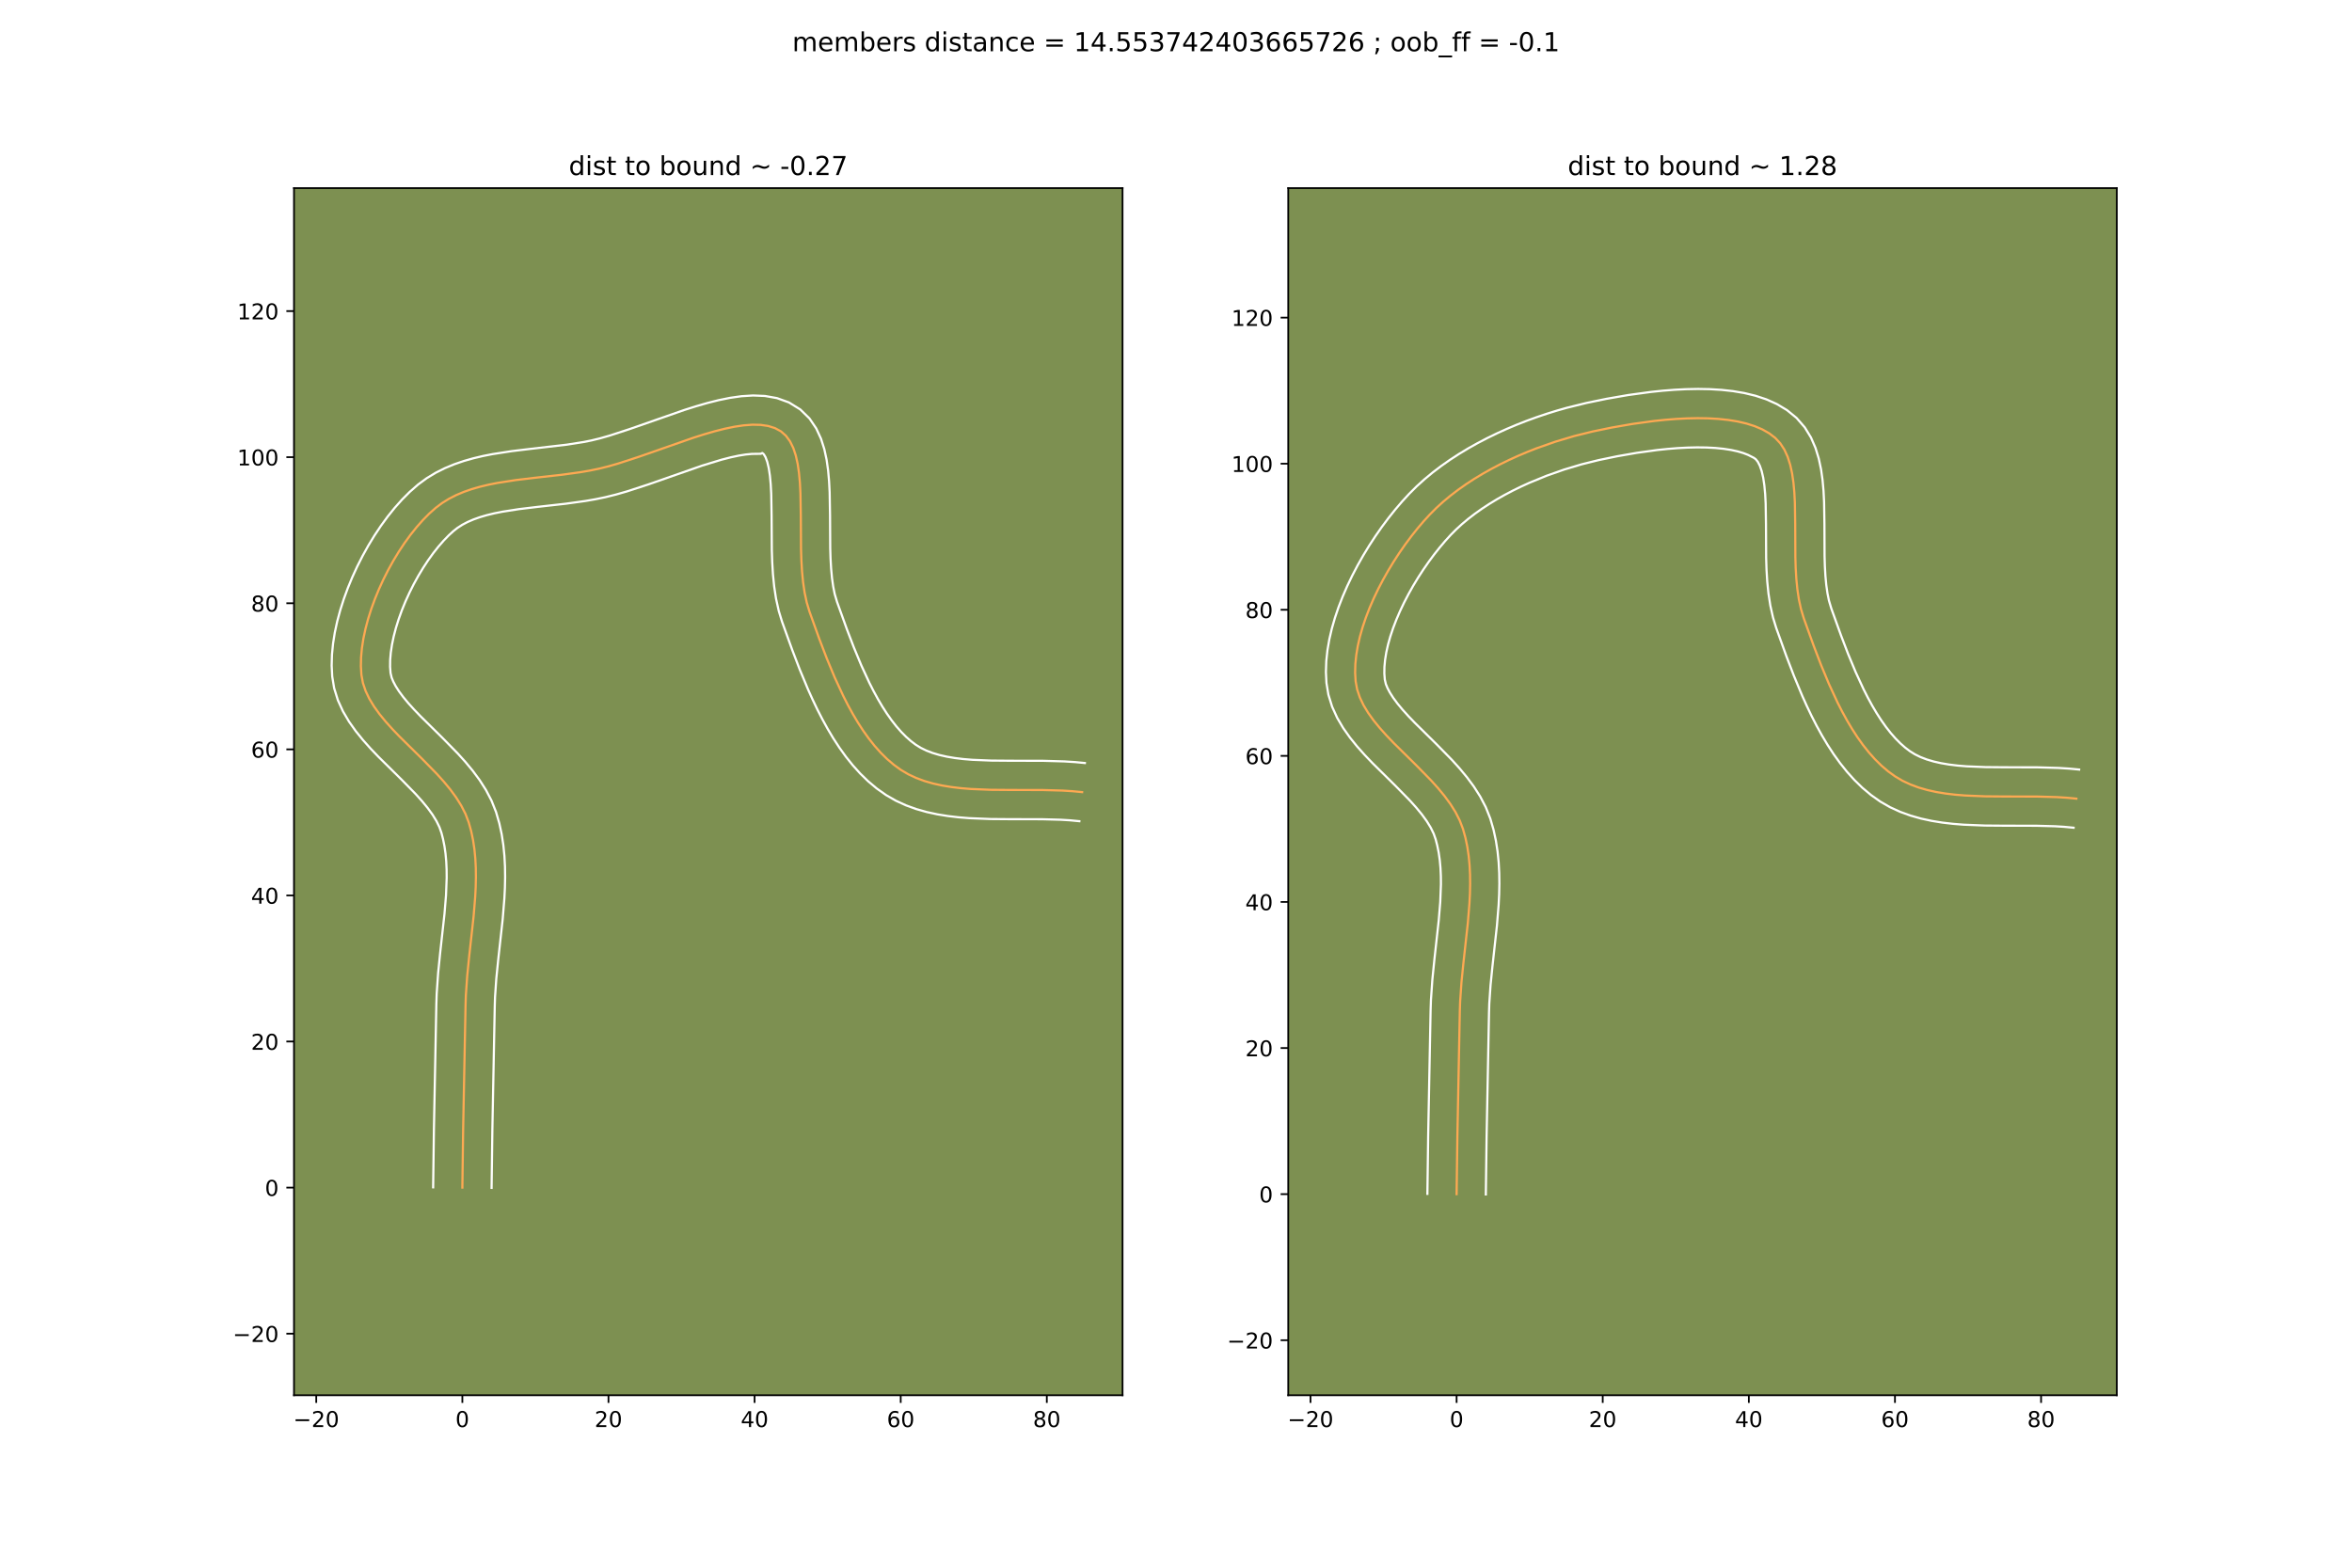 <?xml version="1.0" encoding="utf-8" standalone="no"?>
<!DOCTYPE svg PUBLIC "-//W3C//DTD SVG 1.1//EN"
  "http://www.w3.org/Graphics/SVG/1.1/DTD/svg11.dtd">
<!-- Created with matplotlib (https://matplotlib.org/) -->
<svg height="720pt" version="1.1" viewBox="0 0 1080 720" width="1080pt" xmlns="http://www.w3.org/2000/svg" xmlns:xlink="http://www.w3.org/1999/xlink">
 <defs>
  <style type="text/css">
*{stroke-linecap:butt;stroke-linejoin:round;}
  </style>
 </defs>
 <g id="figure_1">
  <g id="patch_1">
   <path d="M 0 720 
L 1080 720 
L 1080 0 
L 0 0 
z
" style="fill:#ffffff;"/>
  </g>
  <g id="axes_1">
   <g id="patch_2">
    <path d="M 135 640.8 
L 515.455 640.8 
L 515.455 86.4 
L 135 86.4 
z
" style="fill:#7d9051;"/>
   </g>
   <g id="matplotlib.axis_1">
    <g id="xtick_1">
     <g id="line2d_1">
      <defs>
       <path d="M 0 0 
L 0 3.5 
" id="med5d22e22f" style="stroke:#000000;stroke-width:0.8;"/>
      </defs>
      <g>
       <use style="stroke:#000000;stroke-width:0.8;" x="145.217" xlink:href="#med5d22e22f" y="640.8"/>
      </g>
     </g>
     <g id="text_1">
      <!-- −20 -->
      <defs>
       <path d="M 10.594 35.5 
L 73.188 35.5 
L 73.188 27.203 
L 10.594 27.203 
z
" id="DejaVuSans-8722"/>
       <path d="M 19.188 8.297 
L 53.609 8.297 
L 53.609 0 
L 7.328 0 
L 7.328 8.297 
Q 12.938 14.109 22.625 23.891 
Q 32.328 33.688 34.812 36.531 
Q 39.547 41.844 41.422 45.531 
Q 43.312 49.219 43.312 52.781 
Q 43.312 58.594 39.234 62.25 
Q 35.156 65.922 28.609 65.922 
Q 23.969 65.922 18.812 64.312 
Q 13.672 62.703 7.812 59.422 
L 7.812 69.391 
Q 13.766 71.781 18.938 73 
Q 24.125 74.219 28.422 74.219 
Q 39.75 74.219 46.484 68.547 
Q 53.219 62.891 53.219 53.422 
Q 53.219 48.922 51.531 44.891 
Q 49.859 40.875 45.406 35.406 
Q 44.188 33.984 37.641 27.219 
Q 31.109 20.453 19.188 8.297 
z
" id="DejaVuSans-50"/>
       <path d="M 31.781 66.406 
Q 24.172 66.406 20.328 58.906 
Q 16.5 51.422 16.5 36.375 
Q 16.5 21.391 20.328 13.891 
Q 24.172 6.391 31.781 6.391 
Q 39.453 6.391 43.281 13.891 
Q 47.125 21.391 47.125 36.375 
Q 47.125 51.422 43.281 58.906 
Q 39.453 66.406 31.781 66.406 
z
M 31.781 74.219 
Q 44.047 74.219 50.516 64.516 
Q 56.984 54.828 56.984 36.375 
Q 56.984 17.969 50.516 8.266 
Q 44.047 -1.422 31.781 -1.422 
Q 19.531 -1.422 13.062 8.266 
Q 6.594 17.969 6.594 36.375 
Q 6.594 54.828 13.062 64.516 
Q 19.531 74.219 31.781 74.219 
z
" id="DejaVuSans-48"/>
      </defs>
      <g transform="translate(134.665 655.398)scale(0.1 -0.1)">
       <use xlink:href="#DejaVuSans-8722"/>
       <use x="83.789" xlink:href="#DejaVuSans-50"/>
       <use x="147.412" xlink:href="#DejaVuSans-48"/>
      </g>
     </g>
    </g>
    <g id="xtick_2">
     <g id="line2d_2">
      <g>
       <use style="stroke:#000000;stroke-width:0.8;" x="212.311" xlink:href="#med5d22e22f" y="640.8"/>
      </g>
     </g>
     <g id="text_2">
      <!-- 0 -->
      <g transform="translate(209.13 655.398)scale(0.1 -0.1)">
       <use xlink:href="#DejaVuSans-48"/>
      </g>
     </g>
    </g>
    <g id="xtick_3">
     <g id="line2d_3">
      <g>
       <use style="stroke:#000000;stroke-width:0.8;" x="279.405" xlink:href="#med5d22e22f" y="640.8"/>
      </g>
     </g>
     <g id="text_3">
      <!-- 20 -->
      <g transform="translate(273.042 655.398)scale(0.1 -0.1)">
       <use xlink:href="#DejaVuSans-50"/>
       <use x="63.623" xlink:href="#DejaVuSans-48"/>
      </g>
     </g>
    </g>
    <g id="xtick_4">
     <g id="line2d_4">
      <g>
       <use style="stroke:#000000;stroke-width:0.8;" x="346.499" xlink:href="#med5d22e22f" y="640.8"/>
      </g>
     </g>
     <g id="text_4">
      <!-- 40 -->
      <defs>
       <path d="M 37.797 64.312 
L 12.891 25.391 
L 37.797 25.391 
z
M 35.203 72.906 
L 47.609 72.906 
L 47.609 25.391 
L 58.016 25.391 
L 58.016 17.188 
L 47.609 17.188 
L 47.609 0 
L 37.797 0 
L 37.797 17.188 
L 4.891 17.188 
L 4.891 26.703 
z
" id="DejaVuSans-52"/>
      </defs>
      <g transform="translate(340.136 655.398)scale(0.1 -0.1)">
       <use xlink:href="#DejaVuSans-52"/>
       <use x="63.623" xlink:href="#DejaVuSans-48"/>
      </g>
     </g>
    </g>
    <g id="xtick_5">
     <g id="line2d_5">
      <g>
       <use style="stroke:#000000;stroke-width:0.8;" x="413.592" xlink:href="#med5d22e22f" y="640.8"/>
      </g>
     </g>
     <g id="text_5">
      <!-- 60 -->
      <defs>
       <path d="M 33.016 40.375 
Q 26.375 40.375 22.484 35.828 
Q 18.609 31.297 18.609 23.391 
Q 18.609 15.531 22.484 10.953 
Q 26.375 6.391 33.016 6.391 
Q 39.656 6.391 43.531 10.953 
Q 47.406 15.531 47.406 23.391 
Q 47.406 31.297 43.531 35.828 
Q 39.656 40.375 33.016 40.375 
z
M 52.594 71.297 
L 52.594 62.312 
Q 48.875 64.062 45.094 64.984 
Q 41.312 65.922 37.594 65.922 
Q 27.828 65.922 22.672 59.328 
Q 17.531 52.734 16.797 39.406 
Q 19.672 43.656 24.016 45.922 
Q 28.375 48.188 33.594 48.188 
Q 44.578 48.188 50.953 41.516 
Q 57.328 34.859 57.328 23.391 
Q 57.328 12.156 50.688 5.359 
Q 44.047 -1.422 33.016 -1.422 
Q 20.359 -1.422 13.672 8.266 
Q 6.984 17.969 6.984 36.375 
Q 6.984 53.656 15.188 63.938 
Q 23.391 74.219 37.203 74.219 
Q 40.922 74.219 44.703 73.484 
Q 48.484 72.75 52.594 71.297 
z
" id="DejaVuSans-54"/>
      </defs>
      <g transform="translate(407.23 655.398)scale(0.1 -0.1)">
       <use xlink:href="#DejaVuSans-54"/>
       <use x="63.623" xlink:href="#DejaVuSans-48"/>
      </g>
     </g>
    </g>
    <g id="xtick_6">
     <g id="line2d_6">
      <g>
       <use style="stroke:#000000;stroke-width:0.8;" x="480.686" xlink:href="#med5d22e22f" y="640.8"/>
      </g>
     </g>
     <g id="text_6">
      <!-- 80 -->
      <defs>
       <path d="M 31.781 34.625 
Q 24.75 34.625 20.719 30.859 
Q 16.703 27.094 16.703 20.516 
Q 16.703 13.922 20.719 10.156 
Q 24.75 6.391 31.781 6.391 
Q 38.812 6.391 42.859 10.172 
Q 46.922 13.969 46.922 20.516 
Q 46.922 27.094 42.891 30.859 
Q 38.875 34.625 31.781 34.625 
z
M 21.922 38.812 
Q 15.578 40.375 12.031 44.719 
Q 8.5 49.078 8.5 55.328 
Q 8.5 64.062 14.719 69.141 
Q 20.953 74.219 31.781 74.219 
Q 42.672 74.219 48.875 69.141 
Q 55.078 64.062 55.078 55.328 
Q 55.078 49.078 51.531 44.719 
Q 48 40.375 41.703 38.812 
Q 48.828 37.156 52.797 32.312 
Q 56.781 27.484 56.781 20.516 
Q 56.781 9.906 50.312 4.234 
Q 43.844 -1.422 31.781 -1.422 
Q 19.734 -1.422 13.25 4.234 
Q 6.781 9.906 6.781 20.516 
Q 6.781 27.484 10.781 32.312 
Q 14.797 37.156 21.922 38.812 
z
M 18.312 54.391 
Q 18.312 48.734 21.844 45.562 
Q 25.391 42.391 31.781 42.391 
Q 38.141 42.391 41.719 45.562 
Q 45.312 48.734 45.312 54.391 
Q 45.312 60.062 41.719 63.234 
Q 38.141 66.406 31.781 66.406 
Q 25.391 66.406 21.844 63.234 
Q 18.312 60.062 18.312 54.391 
z
" id="DejaVuSans-56"/>
      </defs>
      <g transform="translate(474.324 655.398)scale(0.1 -0.1)">
       <use xlink:href="#DejaVuSans-56"/>
       <use x="63.623" xlink:href="#DejaVuSans-48"/>
      </g>
     </g>
    </g>
   </g>
   <g id="matplotlib.axis_2">
    <g id="ytick_1">
     <g id="line2d_7">
      <defs>
       <path d="M 0 0 
L -3.5 0 
" id="mcf30e9c26d" style="stroke:#000000;stroke-width:0.8;"/>
      </defs>
      <g>
       <use style="stroke:#000000;stroke-width:0.8;" x="135" xlink:href="#mcf30e9c26d" y="612.529"/>
      </g>
     </g>
     <g id="text_7">
      <!-- −20 -->
      <g transform="translate(106.895 616.328)scale(0.1 -0.1)">
       <use xlink:href="#DejaVuSans-8722"/>
       <use x="83.789" xlink:href="#DejaVuSans-50"/>
       <use x="147.412" xlink:href="#DejaVuSans-48"/>
      </g>
     </g>
    </g>
    <g id="ytick_2">
     <g id="line2d_8">
      <g>
       <use style="stroke:#000000;stroke-width:0.8;" x="135" xlink:href="#mcf30e9c26d" y="545.435"/>
      </g>
     </g>
     <g id="text_8">
      <!-- 0 -->
      <g transform="translate(121.638 549.234)scale(0.1 -0.1)">
       <use xlink:href="#DejaVuSans-48"/>
      </g>
     </g>
    </g>
    <g id="ytick_3">
     <g id="line2d_9">
      <g>
       <use style="stroke:#000000;stroke-width:0.8;" x="135" xlink:href="#mcf30e9c26d" y="478.341"/>
      </g>
     </g>
     <g id="text_9">
      <!-- 20 -->
      <g transform="translate(115.275 482.141)scale(0.1 -0.1)">
       <use xlink:href="#DejaVuSans-50"/>
       <use x="63.623" xlink:href="#DejaVuSans-48"/>
      </g>
     </g>
    </g>
    <g id="ytick_4">
     <g id="line2d_10">
      <g>
       <use style="stroke:#000000;stroke-width:0.8;" x="135" xlink:href="#mcf30e9c26d" y="411.248"/>
      </g>
     </g>
     <g id="text_10">
      <!-- 40 -->
      <g transform="translate(115.275 415.047)scale(0.1 -0.1)">
       <use xlink:href="#DejaVuSans-52"/>
       <use x="63.623" xlink:href="#DejaVuSans-48"/>
      </g>
     </g>
    </g>
    <g id="ytick_5">
     <g id="line2d_11">
      <g>
       <use style="stroke:#000000;stroke-width:0.8;" x="135" xlink:href="#mcf30e9c26d" y="344.154"/>
      </g>
     </g>
     <g id="text_11">
      <!-- 60 -->
      <g transform="translate(115.275 347.953)scale(0.1 -0.1)">
       <use xlink:href="#DejaVuSans-54"/>
       <use x="63.623" xlink:href="#DejaVuSans-48"/>
      </g>
     </g>
    </g>
    <g id="ytick_6">
     <g id="line2d_12">
      <g>
       <use style="stroke:#000000;stroke-width:0.8;" x="135" xlink:href="#mcf30e9c26d" y="277.06"/>
      </g>
     </g>
     <g id="text_12">
      <!-- 80 -->
      <g transform="translate(115.275 280.859)scale(0.1 -0.1)">
       <use xlink:href="#DejaVuSans-56"/>
       <use x="63.623" xlink:href="#DejaVuSans-48"/>
      </g>
     </g>
    </g>
    <g id="ytick_7">
     <g id="line2d_13">
      <g>
       <use style="stroke:#000000;stroke-width:0.8;" x="135" xlink:href="#mcf30e9c26d" y="209.966"/>
      </g>
     </g>
     <g id="text_13">
      <!-- 100 -->
      <defs>
       <path d="M 12.406 8.297 
L 28.516 8.297 
L 28.516 63.922 
L 10.984 60.406 
L 10.984 69.391 
L 28.422 72.906 
L 38.281 72.906 
L 38.281 8.297 
L 54.391 8.297 
L 54.391 0 
L 12.406 0 
z
" id="DejaVuSans-49"/>
      </defs>
      <g transform="translate(108.912 213.766)scale(0.1 -0.1)">
       <use xlink:href="#DejaVuSans-49"/>
       <use x="63.623" xlink:href="#DejaVuSans-48"/>
       <use x="127.246" xlink:href="#DejaVuSans-48"/>
      </g>
     </g>
    </g>
    <g id="ytick_8">
     <g id="line2d_14">
      <g>
       <use style="stroke:#000000;stroke-width:0.8;" x="135" xlink:href="#mcf30e9c26d" y="142.873"/>
      </g>
     </g>
     <g id="text_14">
      <!-- 120 -->
      <g transform="translate(108.912 146.672)scale(0.1 -0.1)">
       <use xlink:href="#DejaVuSans-49"/>
       <use x="63.623" xlink:href="#DejaVuSans-50"/>
       <use x="127.246" xlink:href="#DejaVuSans-48"/>
      </g>
     </g>
    </g>
   </g>
   <g id="line2d_15">
    <path clip-path="url(#pd255b5d844)" d="M 212.311 545.435 
L 212.665 518.954 
L 213.775 461.581 
L 213.918 457.146 
L 214.539 448.173 
L 215.455 439.106 
L 217.465 420.915 
L 218.204 411.904 
L 218.429 407.444 
L 218.528 403.024 
L 218.48 398.65 
L 218.261 394.33 
L 217.849 390.071 
L 217.223 385.879 
L 216.36 381.762 
L 215.239 377.726 
L 213.733 373.789 
L 211.775 369.953 
L 209.421 366.209 
L 206.731 362.546 
L 203.764 358.951 
L 200.578 355.416 
L 193.784 348.479 
L 183.418 338.242 
L 180.151 334.832 
L 177.076 331.405 
L 174.252 327.95 
L 171.737 324.456 
L 169.589 320.912 
L 167.869 317.309 
L 166.634 313.634 
L 165.943 309.876 
L 165.709 305.973 
L 165.796 301.888 
L 166.188 297.649 
L 166.866 293.287 
L 167.815 288.832 
L 169.017 284.312 
L 170.456 279.759 
L 172.115 275.201 
L 173.977 270.668 
L 176.025 266.19 
L 178.242 261.797 
L 180.612 257.518 
L 183.117 253.383 
L 185.741 249.421 
L 188.467 245.664 
L 191.279 242.139 
L 194.158 238.877 
L 197.089 235.907 
L 200.054 233.26 
L 203.009 231.033 
L 206.164 229.08 
L 209.501 227.376 
L 213.006 225.899 
L 216.662 224.625 
L 220.454 223.533 
L 224.365 222.598 
L 228.379 221.798 
L 236.653 220.51 
L 245.149 219.485 
L 258.028 218.038 
L 266.518 216.866 
L 270.686 216.149 
L 274.781 215.313 
L 279.165 214.233 
L 283.74 212.925 
L 293.332 209.801 
L 318.336 201.062 
L 323.246 199.504 
L 328.048 198.11 
L 332.71 196.924 
L 337.197 195.99 
L 341.476 195.351 
L 345.515 195.051 
L 349.279 195.134 
L 352.737 195.642 
L 355.854 196.621 
L 358.597 198.112 
L 360.891 200.138 
L 362.764 202.695 
L 364.257 205.735 
L 365.415 209.21 
L 366.28 213.072 
L 366.895 217.274 
L 367.303 221.766 
L 367.547 226.502 
L 367.716 236.511 
L 367.815 252.153 
L 367.979 257.342 
L 368.28 262.439 
L 368.762 267.396 
L 369.466 272.165 
L 370.437 276.697 
L 371.717 280.947 
L 376.291 293.641 
L 379.639 302.381 
L 383.278 311.13 
L 387.25 319.705 
L 389.375 323.871 
L 391.6 327.924 
L 393.93 331.842 
L 396.372 335.603 
L 398.929 339.183 
L 401.608 342.56 
L 404.414 345.711 
L 407.353 348.613 
L 410.43 351.242 
L 413.65 353.578 
L 417.055 355.592 
L 420.671 357.29 
L 424.479 358.701 
L 428.462 359.849 
L 432.601 360.763 
L 436.878 361.468 
L 441.276 361.992 
L 445.776 362.36 
L 455.012 362.738 
L 464.441 362.815 
L 478.634 362.834 
L 487.918 363.093 
L 492.453 363.377 
L 496.892 363.799 
L 496.892 363.799 
" style="fill:none;stroke:#fea952;stroke-linecap:square;"/>
   </g>
   <g id="line2d_16">
    <path clip-path="url(#pd255b5d844)" d="M 198.893 545.306 
L 199.249 518.718 
L 200.363 461.146 
L 200.523 456.361 
L 201.181 446.897 
L 202.121 437.601 
L 204.102 419.702 
L 204.802 411.228 
L 205.11 403.173 
L 205.078 399.329 
L 204.904 395.62 
L 204.578 392.053 
L 204.09 388.631 
L 203.432 385.356 
L 202.704 382.518 
L 201.783 379.892 
L 200.414 377.095 
L 198.605 374.151 
L 196.384 371.089 
L 193.796 367.935 
L 190.896 364.707 
L 184.387 358.058 
L 173.728 347.525 
L 170.163 343.793 
L 166.687 339.897 
L 163.361 335.789 
L 160.26 331.41 
L 157.48 326.694 
L 155.149 321.584 
L 153.436 316.061 
L 152.548 310.678 
L 152.293 305.687 
L 152.434 300.654 
L 152.928 295.587 
L 153.742 290.492 
L 154.847 285.382 
L 156.222 280.269 
L 157.847 275.17 
L 159.703 270.103 
L 161.774 265.087 
L 164.045 260.144 
L 166.503 255.296 
L 169.135 250.564 
L 171.93 245.972 
L 174.879 241.542 
L 177.977 237.297 
L 181.219 233.258 
L 184.608 229.451 
L 188.153 225.897 
L 191.98 222.543 
L 195.944 219.626 
L 200.062 217.128 
L 204.29 215.01 
L 208.593 213.227 
L 212.947 211.731 
L 217.334 210.482 
L 221.742 209.438 
L 226.158 208.564 
L 234.973 207.197 
L 243.684 206.146 
L 260.338 204.213 
L 268.003 203.001 
L 271.57 202.284 
L 275.477 201.331 
L 279.707 200.127 
L 288.908 197.133 
L 314.276 188.273 
L 319.505 186.617 
L 324.74 185.105 
L 329.975 183.787 
L 335.216 182.718 
L 340.483 181.969 
L 345.809 181.636 
L 351.232 181.858 
L 356.755 182.839 
L 362.263 184.831 
L 367.479 188.054 
L 371.718 192.21 
L 374.807 196.778 
L 376.988 201.494 
L 378.51 206.278 
L 379.557 211.129 
L 380.259 216.06 
L 380.704 221.075 
L 380.962 226.166 
L 381.135 236.484 
L 381.227 251.729 
L 381.374 256.55 
L 381.636 261.142 
L 382.036 265.435 
L 382.587 269.355 
L 383.285 272.827 
L 384.362 276.456 
L 388.849 288.913 
L 392.072 297.333 
L 395.517 305.63 
L 399.203 313.607 
L 401.138 317.413 
L 403.134 321.065 
L 405.186 324.536 
L 407.291 327.803 
L 409.441 330.843 
L 411.628 333.635 
L 413.842 336.162 
L 416.071 338.412 
L 418.307 340.379 
L 420.481 342.028 
L 422.762 343.447 
L 425.332 344.707 
L 428.198 345.808 
L 431.354 346.746 
L 434.783 347.523 
L 438.464 348.143 
L 442.37 348.617 
L 446.477 348.959 
L 455.191 349.32 
L 464.42 349.396 
L 478.884 349.418 
L 488.755 349.701 
L 493.722 350.018 
L 498.161 350.44 
L 498.161 350.44 
" style="fill:none;stroke:#ffffff;stroke-linecap:square;"/>
   </g>
   <g id="line2d_17">
    <path clip-path="url(#pd255b5d844)" d="M 225.729 545.564 
L 226.082 519.19 
L 227.187 462.015 
L 227.314 457.931 
L 227.897 449.449 
L 228.789 440.61 
L 230.829 422.128 
L 231.606 412.58 
L 231.844 407.745 
L 231.946 402.874 
L 231.881 397.971 
L 231.617 393.04 
L 231.121 388.089 
L 230.357 383.126 
L 229.289 378.168 
L 227.773 372.935 
L 225.684 367.686 
L 223.135 362.812 
L 220.238 358.268 
L 217.079 354.002 
L 213.732 349.968 
L 210.26 346.125 
L 203.18 338.899 
L 193.108 328.959 
L 190.139 325.871 
L 187.465 322.912 
L 185.142 320.11 
L 183.213 317.502 
L 181.699 315.131 
L 180.589 313.034 
L 179.831 311.206 
L 179.337 309.075 
L 179.125 306.26 
L 179.158 303.121 
L 179.447 299.712 
L 179.991 296.082 
L 180.783 292.282 
L 181.812 288.356 
L 183.066 284.348 
L 184.528 280.299 
L 186.18 276.249 
L 188.004 272.236 
L 189.981 268.298 
L 192.088 264.471 
L 194.304 260.793 
L 196.603 257.301 
L 198.958 254.031 
L 201.339 251.019 
L 203.708 248.303 
L 206.025 245.918 
L 208.129 243.977 
L 210.075 242.441 
L 212.265 241.031 
L 214.713 239.741 
L 217.42 238.571 
L 220.378 237.519 
L 223.574 236.584 
L 226.988 235.758 
L 230.6 235.031 
L 238.334 233.823 
L 246.614 232.823 
L 259.744 231.347 
L 268.794 230.09 
L 273.368 229.297 
L 277.992 228.342 
L 282.853 227.135 
L 287.773 225.723 
L 297.756 222.47 
L 322.396 213.852 
L 331.357 211.114 
L 335.444 210.061 
L 339.177 209.262 
L 342.47 208.733 
L 345.22 208.467 
L 349.444 208.41 
L 349.714 208.17 
L 350.065 208.066 
L 350.72 208.613 
L 351.527 209.977 
L 352.321 212.143 
L 353.003 215.016 
L 353.531 218.487 
L 353.902 222.457 
L 354.133 226.837 
L 354.297 236.539 
L 354.403 252.576 
L 354.584 258.133 
L 354.924 263.736 
L 355.487 269.357 
L 356.345 274.974 
L 357.588 280.567 
L 359.072 285.437 
L 363.733 298.369 
L 367.206 307.429 
L 371.038 316.631 
L 373.11 321.231 
L 375.297 325.804 
L 377.612 330.328 
L 380.067 334.783 
L 382.675 339.148 
L 385.452 343.402 
L 388.416 347.523 
L 391.587 351.485 
L 394.986 355.259 
L 398.634 358.813 
L 402.552 362.106 
L 406.819 365.128 
L 411.349 367.737 
L 416.011 369.874 
L 420.761 371.594 
L 425.57 372.953 
L 430.418 374.003 
L 435.292 374.793 
L 440.181 375.366 
L 445.075 375.76 
L 454.832 376.155 
L 464.462 376.234 
L 478.384 376.25 
L 487.081 376.486 
L 491.184 376.735 
L 495.623 377.157 
L 495.623 377.157 
" style="fill:none;stroke:#ffffff;stroke-linecap:square;"/>
   </g>
   <g id="patch_3">
    <path d="M 135 640.8 
L 135 86.4 
" style="fill:none;stroke:#000000;stroke-linecap:square;stroke-linejoin:miter;stroke-width:0.8;"/>
   </g>
   <g id="patch_4">
    <path d="M 515.455 640.8 
L 515.455 86.4 
" style="fill:none;stroke:#000000;stroke-linecap:square;stroke-linejoin:miter;stroke-width:0.8;"/>
   </g>
   <g id="patch_5">
    <path d="M 135 640.8 
L 515.455 640.8 
" style="fill:none;stroke:#000000;stroke-linecap:square;stroke-linejoin:miter;stroke-width:0.8;"/>
   </g>
   <g id="patch_6">
    <path d="M 135 86.4 
L 515.455 86.4 
" style="fill:none;stroke:#000000;stroke-linecap:square;stroke-linejoin:miter;stroke-width:0.8;"/>
   </g>
   <g id="text_15">
    <!-- dist to bound ~ -0.27 -->
    <defs>
     <path d="M 45.406 46.391 
L 45.406 75.984 
L 54.391 75.984 
L 54.391 0 
L 45.406 0 
L 45.406 8.203 
Q 42.578 3.328 38.25 0.953 
Q 33.938 -1.422 27.875 -1.422 
Q 17.969 -1.422 11.734 6.484 
Q 5.516 14.406 5.516 27.297 
Q 5.516 40.188 11.734 48.094 
Q 17.969 56 27.875 56 
Q 33.938 56 38.25 53.625 
Q 42.578 51.266 45.406 46.391 
z
M 14.797 27.297 
Q 14.797 17.391 18.875 11.75 
Q 22.953 6.109 30.078 6.109 
Q 37.203 6.109 41.297 11.75 
Q 45.406 17.391 45.406 27.297 
Q 45.406 37.203 41.297 42.844 
Q 37.203 48.484 30.078 48.484 
Q 22.953 48.484 18.875 42.844 
Q 14.797 37.203 14.797 27.297 
z
" id="DejaVuSans-100"/>
     <path d="M 9.422 54.688 
L 18.406 54.688 
L 18.406 0 
L 9.422 0 
z
M 9.422 75.984 
L 18.406 75.984 
L 18.406 64.594 
L 9.422 64.594 
z
" id="DejaVuSans-105"/>
     <path d="M 44.281 53.078 
L 44.281 44.578 
Q 40.484 46.531 36.375 47.5 
Q 32.281 48.484 27.875 48.484 
Q 21.188 48.484 17.844 46.438 
Q 14.5 44.391 14.5 40.281 
Q 14.5 37.156 16.891 35.375 
Q 19.281 33.594 26.516 31.984 
L 29.594 31.297 
Q 39.156 29.25 43.188 25.516 
Q 47.219 21.781 47.219 15.094 
Q 47.219 7.469 41.188 3.016 
Q 35.156 -1.422 24.609 -1.422 
Q 20.219 -1.422 15.453 -0.562 
Q 10.688 0.297 5.422 2 
L 5.422 11.281 
Q 10.406 8.688 15.234 7.391 
Q 20.062 6.109 24.812 6.109 
Q 31.156 6.109 34.562 8.281 
Q 37.984 10.453 37.984 14.406 
Q 37.984 18.062 35.516 20.016 
Q 33.062 21.969 24.703 23.781 
L 21.578 24.516 
Q 13.234 26.266 9.516 29.906 
Q 5.812 33.547 5.812 39.891 
Q 5.812 47.609 11.281 51.797 
Q 16.75 56 26.812 56 
Q 31.781 56 36.172 55.266 
Q 40.578 54.547 44.281 53.078 
z
" id="DejaVuSans-115"/>
     <path d="M 18.312 70.219 
L 18.312 54.688 
L 36.812 54.688 
L 36.812 47.703 
L 18.312 47.703 
L 18.312 18.016 
Q 18.312 11.328 20.141 9.422 
Q 21.969 7.516 27.594 7.516 
L 36.812 7.516 
L 36.812 0 
L 27.594 0 
Q 17.188 0 13.234 3.875 
Q 9.281 7.766 9.281 18.016 
L 9.281 47.703 
L 2.688 47.703 
L 2.688 54.688 
L 9.281 54.688 
L 9.281 70.219 
z
" id="DejaVuSans-116"/>
     <path id="DejaVuSans-32"/>
     <path d="M 30.609 48.391 
Q 23.391 48.391 19.188 42.75 
Q 14.984 37.109 14.984 27.297 
Q 14.984 17.484 19.156 11.844 
Q 23.344 6.203 30.609 6.203 
Q 37.797 6.203 41.984 11.859 
Q 46.188 17.531 46.188 27.297 
Q 46.188 37.016 41.984 42.703 
Q 37.797 48.391 30.609 48.391 
z
M 30.609 56 
Q 42.328 56 49.016 48.375 
Q 55.719 40.766 55.719 27.297 
Q 55.719 13.875 49.016 6.219 
Q 42.328 -1.422 30.609 -1.422 
Q 18.844 -1.422 12.172 6.219 
Q 5.516 13.875 5.516 27.297 
Q 5.516 40.766 12.172 48.375 
Q 18.844 56 30.609 56 
z
" id="DejaVuSans-111"/>
     <path d="M 48.688 27.297 
Q 48.688 37.203 44.609 42.844 
Q 40.531 48.484 33.406 48.484 
Q 26.266 48.484 22.188 42.844 
Q 18.109 37.203 18.109 27.297 
Q 18.109 17.391 22.188 11.75 
Q 26.266 6.109 33.406 6.109 
Q 40.531 6.109 44.609 11.75 
Q 48.688 17.391 48.688 27.297 
z
M 18.109 46.391 
Q 20.953 51.266 25.266 53.625 
Q 29.594 56 35.594 56 
Q 45.562 56 51.781 48.094 
Q 58.016 40.188 58.016 27.297 
Q 58.016 14.406 51.781 6.484 
Q 45.562 -1.422 35.594 -1.422 
Q 29.594 -1.422 25.266 0.953 
Q 20.953 3.328 18.109 8.203 
L 18.109 0 
L 9.078 0 
L 9.078 75.984 
L 18.109 75.984 
z
" id="DejaVuSans-98"/>
     <path d="M 8.5 21.578 
L 8.5 54.688 
L 17.484 54.688 
L 17.484 21.922 
Q 17.484 14.156 20.5 10.266 
Q 23.531 6.391 29.594 6.391 
Q 36.859 6.391 41.078 11.031 
Q 45.312 15.672 45.312 23.688 
L 45.312 54.688 
L 54.297 54.688 
L 54.297 0 
L 45.312 0 
L 45.312 8.406 
Q 42.047 3.422 37.719 1 
Q 33.406 -1.422 27.688 -1.422 
Q 18.266 -1.422 13.375 4.438 
Q 8.5 10.297 8.5 21.578 
z
M 31.109 56 
z
" id="DejaVuSans-117"/>
     <path d="M 54.891 33.016 
L 54.891 0 
L 45.906 0 
L 45.906 32.719 
Q 45.906 40.484 42.875 44.328 
Q 39.844 48.188 33.797 48.188 
Q 26.516 48.188 22.312 43.547 
Q 18.109 38.922 18.109 30.906 
L 18.109 0 
L 9.078 0 
L 9.078 54.688 
L 18.109 54.688 
L 18.109 46.188 
Q 21.344 51.125 25.703 53.562 
Q 30.078 56 35.797 56 
Q 45.219 56 50.047 50.172 
Q 54.891 44.344 54.891 33.016 
z
" id="DejaVuSans-110"/>
     <path d="M 73.188 39.891 
L 73.188 31.203 
Q 68.062 27.344 63.688 25.688 
Q 59.328 24.031 54.594 24.031 
Q 49.219 24.031 42.094 26.906 
Q 41.547 27.094 41.312 27.203 
Q 40.969 27.344 40.234 27.594 
Q 32.672 30.609 28.078 30.609 
Q 23.781 30.609 19.578 28.734 
Q 15.375 26.859 10.594 22.797 
L 10.594 31.5 
Q 15.719 35.359 20.094 37.031 
Q 24.469 38.719 29.203 38.719 
Q 34.578 38.719 41.75 35.797 
Q 42.234 35.594 42.484 35.5 
Q 42.875 35.359 43.562 35.109 
Q 51.125 32.078 55.719 32.078 
Q 59.906 32.078 64.031 33.938 
Q 68.172 35.797 73.188 39.891 
z
" id="DejaVuSans-126"/>
     <path d="M 4.891 31.391 
L 31.203 31.391 
L 31.203 23.391 
L 4.891 23.391 
z
" id="DejaVuSans-45"/>
     <path d="M 10.688 12.406 
L 21 12.406 
L 21 0 
L 10.688 0 
z
" id="DejaVuSans-46"/>
     <path d="M 8.203 72.906 
L 55.078 72.906 
L 55.078 68.703 
L 28.609 0 
L 18.312 0 
L 43.219 64.594 
L 8.203 64.594 
z
" id="DejaVuSans-55"/>
    </defs>
    <g transform="translate(261.176 80.4)scale(0.12 -0.12)">
     <use xlink:href="#DejaVuSans-100"/>
     <use x="63.477" xlink:href="#DejaVuSans-105"/>
     <use x="91.26" xlink:href="#DejaVuSans-115"/>
     <use x="143.359" xlink:href="#DejaVuSans-116"/>
     <use x="182.568" xlink:href="#DejaVuSans-32"/>
     <use x="214.355" xlink:href="#DejaVuSans-116"/>
     <use x="253.564" xlink:href="#DejaVuSans-111"/>
     <use x="314.746" xlink:href="#DejaVuSans-32"/>
     <use x="346.533" xlink:href="#DejaVuSans-98"/>
     <use x="410.01" xlink:href="#DejaVuSans-111"/>
     <use x="471.191" xlink:href="#DejaVuSans-117"/>
     <use x="534.57" xlink:href="#DejaVuSans-110"/>
     <use x="597.949" xlink:href="#DejaVuSans-100"/>
     <use x="661.426" xlink:href="#DejaVuSans-32"/>
     <use x="693.213" xlink:href="#DejaVuSans-126"/>
     <use x="777.002" xlink:href="#DejaVuSans-32"/>
     <use x="808.789" xlink:href="#DejaVuSans-45"/>
     <use x="844.873" xlink:href="#DejaVuSans-48"/>
     <use x="908.496" xlink:href="#DejaVuSans-46"/>
     <use x="940.283" xlink:href="#DejaVuSans-50"/>
     <use x="1003.906" xlink:href="#DejaVuSans-55"/>
    </g>
   </g>
  </g>
  <g id="axes_2">
   <g id="patch_7">
    <path d="M 591.545 640.8 
L 972 640.8 
L 972 86.4 
L 591.545 86.4 
z
" style="fill:#7d9051;"/>
   </g>
   <g id="matplotlib.axis_3">
    <g id="xtick_7">
     <g id="line2d_18">
      <g>
       <use style="stroke:#000000;stroke-width:0.8;" x="601.756" xlink:href="#med5d22e22f" y="640.8"/>
      </g>
     </g>
     <g id="text_16">
      <!-- −20 -->
      <g transform="translate(591.203 655.398)scale(0.1 -0.1)">
       <use xlink:href="#DejaVuSans-8722"/>
       <use x="83.789" xlink:href="#DejaVuSans-50"/>
       <use x="147.412" xlink:href="#DejaVuSans-48"/>
      </g>
     </g>
    </g>
    <g id="xtick_8">
     <g id="line2d_19">
      <g>
       <use style="stroke:#000000;stroke-width:0.8;" x="668.851" xlink:href="#med5d22e22f" y="640.8"/>
      </g>
     </g>
     <g id="text_17">
      <!-- 0 -->
      <g transform="translate(665.67 655.398)scale(0.1 -0.1)">
       <use xlink:href="#DejaVuSans-48"/>
      </g>
     </g>
    </g>
    <g id="xtick_9">
     <g id="line2d_20">
      <g>
       <use style="stroke:#000000;stroke-width:0.8;" x="735.946" xlink:href="#med5d22e22f" y="640.8"/>
      </g>
     </g>
     <g id="text_18">
      <!-- 20 -->
      <g transform="translate(729.583 655.398)scale(0.1 -0.1)">
       <use xlink:href="#DejaVuSans-50"/>
       <use x="63.623" xlink:href="#DejaVuSans-48"/>
      </g>
     </g>
    </g>
    <g id="xtick_10">
     <g id="line2d_21">
      <g>
       <use style="stroke:#000000;stroke-width:0.8;" x="803.041" xlink:href="#med5d22e22f" y="640.8"/>
      </g>
     </g>
     <g id="text_19">
      <!-- 40 -->
      <g transform="translate(796.679 655.398)scale(0.1 -0.1)">
       <use xlink:href="#DejaVuSans-52"/>
       <use x="63.623" xlink:href="#DejaVuSans-48"/>
      </g>
     </g>
    </g>
    <g id="xtick_11">
     <g id="line2d_22">
      <g>
       <use style="stroke:#000000;stroke-width:0.8;" x="870.136" xlink:href="#med5d22e22f" y="640.8"/>
      </g>
     </g>
     <g id="text_20">
      <!-- 60 -->
      <g transform="translate(863.774 655.398)scale(0.1 -0.1)">
       <use xlink:href="#DejaVuSans-54"/>
       <use x="63.623" xlink:href="#DejaVuSans-48"/>
      </g>
     </g>
    </g>
    <g id="xtick_12">
     <g id="line2d_23">
      <g>
       <use style="stroke:#000000;stroke-width:0.8;" x="937.231" xlink:href="#med5d22e22f" y="640.8"/>
      </g>
     </g>
     <g id="text_21">
      <!-- 80 -->
      <g transform="translate(930.869 655.398)scale(0.1 -0.1)">
       <use xlink:href="#DejaVuSans-56"/>
       <use x="63.623" xlink:href="#DejaVuSans-48"/>
      </g>
     </g>
    </g>
   </g>
   <g id="matplotlib.axis_4">
    <g id="ytick_9">
     <g id="line2d_24">
      <g>
       <use style="stroke:#000000;stroke-width:0.8;" x="591.545" xlink:href="#mcf30e9c26d" y="615.53"/>
      </g>
     </g>
     <g id="text_22">
      <!-- −20 -->
      <g transform="translate(563.441 619.329)scale(0.1 -0.1)">
       <use xlink:href="#DejaVuSans-8722"/>
       <use x="83.789" xlink:href="#DejaVuSans-50"/>
       <use x="147.412" xlink:href="#DejaVuSans-48"/>
      </g>
     </g>
    </g>
    <g id="ytick_10">
     <g id="line2d_25">
      <g>
       <use style="stroke:#000000;stroke-width:0.8;" x="591.545" xlink:href="#mcf30e9c26d" y="548.434"/>
      </g>
     </g>
     <g id="text_23">
      <!-- 0 -->
      <g transform="translate(578.183 552.234)scale(0.1 -0.1)">
       <use xlink:href="#DejaVuSans-48"/>
      </g>
     </g>
    </g>
    <g id="ytick_11">
     <g id="line2d_26">
      <g>
       <use style="stroke:#000000;stroke-width:0.8;" x="591.545" xlink:href="#mcf30e9c26d" y="481.339"/>
      </g>
     </g>
     <g id="text_24">
      <!-- 20 -->
      <g transform="translate(571.82 485.139)scale(0.1 -0.1)">
       <use xlink:href="#DejaVuSans-50"/>
       <use x="63.623" xlink:href="#DejaVuSans-48"/>
      </g>
     </g>
    </g>
    <g id="ytick_12">
     <g id="line2d_27">
      <g>
       <use style="stroke:#000000;stroke-width:0.8;" x="591.545" xlink:href="#mcf30e9c26d" y="414.244"/>
      </g>
     </g>
     <g id="text_25">
      <!-- 40 -->
      <g transform="translate(571.82 418.043)scale(0.1 -0.1)">
       <use xlink:href="#DejaVuSans-52"/>
       <use x="63.623" xlink:href="#DejaVuSans-48"/>
      </g>
     </g>
    </g>
    <g id="ytick_13">
     <g id="line2d_28">
      <g>
       <use style="stroke:#000000;stroke-width:0.8;" x="591.545" xlink:href="#mcf30e9c26d" y="347.149"/>
      </g>
     </g>
     <g id="text_26">
      <!-- 60 -->
      <g transform="translate(571.82 350.948)scale(0.1 -0.1)">
       <use xlink:href="#DejaVuSans-54"/>
       <use x="63.623" xlink:href="#DejaVuSans-48"/>
      </g>
     </g>
    </g>
    <g id="ytick_14">
     <g id="line2d_29">
      <g>
       <use style="stroke:#000000;stroke-width:0.8;" x="591.545" xlink:href="#mcf30e9c26d" y="280.054"/>
      </g>
     </g>
     <g id="text_27">
      <!-- 80 -->
      <g transform="translate(571.82 283.853)scale(0.1 -0.1)">
       <use xlink:href="#DejaVuSans-56"/>
       <use x="63.623" xlink:href="#DejaVuSans-48"/>
      </g>
     </g>
    </g>
    <g id="ytick_15">
     <g id="line2d_30">
      <g>
       <use style="stroke:#000000;stroke-width:0.8;" x="591.545" xlink:href="#mcf30e9c26d" y="212.959"/>
      </g>
     </g>
     <g id="text_28">
      <!-- 100 -->
      <g transform="translate(565.458 216.758)scale(0.1 -0.1)">
       <use xlink:href="#DejaVuSans-49"/>
       <use x="63.623" xlink:href="#DejaVuSans-48"/>
       <use x="127.246" xlink:href="#DejaVuSans-48"/>
      </g>
     </g>
    </g>
    <g id="ytick_16">
     <g id="line2d_31">
      <g>
       <use style="stroke:#000000;stroke-width:0.8;" x="591.545" xlink:href="#mcf30e9c26d" y="145.864"/>
      </g>
     </g>
     <g id="text_29">
      <!-- 120 -->
      <g transform="translate(565.458 149.663)scale(0.1 -0.1)">
       <use xlink:href="#DejaVuSans-49"/>
       <use x="63.623" xlink:href="#DejaVuSans-50"/>
       <use x="127.246" xlink:href="#DejaVuSans-48"/>
      </g>
     </g>
    </g>
   </g>
   <g id="line2d_32">
    <path clip-path="url(#p0f390c5008)" d="M 668.851 548.434 
L 669.205 521.953 
L 670.315 464.578 
L 670.458 460.144 
L 671.078 451.17 
L 671.995 442.103 
L 674.005 423.912 
L 674.744 414.901 
L 674.969 410.44 
L 675.068 406.02 
L 675.019 401.646 
L 674.8 397.326 
L 674.389 393.067 
L 673.763 388.875 
L 672.9 384.758 
L 671.778 380.722 
L 670.273 376.785 
L 668.314 372.949 
L 665.961 369.205 
L 663.271 365.541 
L 660.304 361.947 
L 657.117 358.411 
L 650.323 351.474 
L 639.957 341.237 
L 636.69 337.827 
L 633.615 334.4 
L 630.791 330.944 
L 628.275 327.45 
L 626.128 323.907 
L 624.408 320.303 
L 623.173 316.628 
L 622.481 312.871 
L 622.253 308.995 
L 622.356 304.984 
L 622.772 300.859 
L 623.48 296.642 
L 624.463 292.351 
L 625.703 288.009 
L 627.179 283.635 
L 628.874 279.251 
L 630.769 274.877 
L 632.846 270.535 
L 635.084 266.243 
L 637.467 262.024 
L 639.974 257.898 
L 642.587 253.886 
L 645.288 250.008 
L 648.058 246.285 
L 650.878 242.737 
L 653.73 239.386 
L 656.594 236.253 
L 659.556 233.285 
L 662.704 230.418 
L 666.024 227.653 
L 669.502 224.991 
L 673.126 222.433 
L 676.88 219.981 
L 680.751 217.635 
L 684.726 215.397 
L 688.79 213.267 
L 692.93 211.247 
L 697.132 209.338 
L 701.382 207.54 
L 705.666 205.855 
L 714.283 202.829 
L 722.871 200.266 
L 731.322 198.177 
L 740.112 196.361 
L 749.608 194.705 
L 759.53 193.344 
L 764.564 192.817 
L 769.6 192.415 
L 774.603 192.155 
L 779.538 192.054 
L 784.37 192.129 
L 789.064 192.396 
L 793.586 192.874 
L 797.901 193.579 
L 801.973 194.528 
L 805.768 195.738 
L 809.25 197.226 
L 812.386 199.009 
L 815.139 201.104 
L 817.462 203.59 
L 819.356 206.507 
L 820.867 209.817 
L 822.036 213.479 
L 822.907 217.455 
L 823.525 221.704 
L 823.933 226.188 
L 824.174 230.867 
L 824.329 240.653 
L 824.398 255.81 
L 824.552 260.832 
L 824.844 265.773 
L 825.317 270.593 
L 826.015 275.255 
L 826.981 279.717 
L 828.259 283.94 
L 832.834 296.635 
L 836.182 305.376 
L 839.821 314.125 
L 843.794 322.7 
L 845.919 326.865 
L 848.144 330.919 
L 850.474 334.837 
L 852.915 338.598 
L 855.472 342.178 
L 858.151 345.555 
L 860.957 348.706 
L 863.896 351.608 
L 866.973 354.238 
L 870.194 356.573 
L 873.599 358.587 
L 877.215 360.286 
L 881.023 361.696 
L 885.006 362.845 
L 889.145 363.758 
L 893.422 364.464 
L 897.82 364.987 
L 902.32 365.355 
L 911.556 365.733 
L 920.986 365.81 
L 935.179 365.83 
L 944.463 366.089 
L 948.998 366.372 
L 953.438 366.794 
L 953.438 366.794 
" style="fill:none;stroke:#fea952;stroke-linecap:square;"/>
   </g>
   <g id="line2d_33">
    <path clip-path="url(#p0f390c5008)" d="M 655.432 548.305 
L 655.788 521.716 
L 656.903 464.144 
L 657.062 459.359 
L 657.72 449.894 
L 658.66 440.598 
L 660.641 422.699 
L 661.342 414.224 
L 661.65 406.17 
L 661.618 402.326 
L 661.443 398.616 
L 661.117 395.049 
L 660.629 391.627 
L 659.971 388.352 
L 659.244 385.513 
L 658.322 382.888 
L 656.954 380.09 
L 655.144 377.146 
L 652.923 374.084 
L 650.335 370.931 
L 647.435 367.702 
L 640.926 361.053 
L 630.267 350.52 
L 626.702 346.788 
L 623.226 342.893 
L 619.9 338.784 
L 616.799 334.405 
L 614.019 329.688 
L 611.688 324.578 
L 609.975 319.056 
L 609.085 313.658 
L 608.839 308.65 
L 609.005 303.64 
L 609.538 298.636 
L 610.4 293.644 
L 611.56 288.668 
L 612.989 283.716 
L 614.663 278.796 
L 616.561 273.916 
L 618.663 269.09 
L 620.948 264.328 
L 623.399 259.645 
L 625.999 255.056 
L 628.73 250.574 
L 631.576 246.216 
L 634.522 241.998 
L 637.554 237.934 
L 640.659 234.041 
L 643.825 230.333 
L 647.095 226.774 
L 650.52 223.364 
L 654.116 220.106 
L 657.869 216.996 
L 661.764 214.028 
L 665.787 211.199 
L 669.926 208.505 
L 674.166 205.943 
L 678.497 203.511 
L 682.905 201.207 
L 687.378 199.03 
L 691.904 196.979 
L 696.471 195.052 
L 701.066 193.249 
L 705.678 191.571 
L 710.295 190.016 
L 714.905 188.585 
L 719.496 187.279 
L 728.51 185.056 
L 737.695 183.162 
L 747.652 181.43 
L 758.133 179.998 
L 763.496 179.441 
L 768.903 179.014 
L 774.328 178.739 
L 779.745 178.636 
L 785.134 178.731 
L 790.474 179.052 
L 795.75 179.631 
L 800.946 180.51 
L 806.049 181.743 
L 811.04 183.398 
L 815.884 185.561 
L 820.512 188.33 
L 824.945 191.943 
L 828.716 196.282 
L 831.565 200.937 
L 833.65 205.736 
L 835.143 210.605 
L 836.187 215.524 
L 836.889 220.49 
L 837.334 225.499 
L 837.589 230.542 
L 837.748 240.649 
L 837.811 255.399 
L 837.948 260.041 
L 838.199 264.462 
L 838.588 268.606 
L 839.13 272.414 
L 839.825 275.83 
L 840.905 279.449 
L 845.392 291.907 
L 848.616 300.327 
L 852.061 308.624 
L 855.747 316.601 
L 857.682 320.408 
L 859.677 324.06 
L 861.73 327.531 
L 863.834 330.798 
L 865.985 333.838 
L 868.172 336.63 
L 870.386 339.157 
L 872.615 341.407 
L 874.851 343.374 
L 877.025 345.023 
L 879.306 346.442 
L 881.876 347.702 
L 884.742 348.803 
L 887.898 349.741 
L 891.327 350.518 
L 895.008 351.139 
L 898.915 351.613 
L 903.021 351.955 
L 911.736 352.315 
L 920.965 352.391 
L 935.429 352.413 
L 945.301 352.696 
L 950.267 353.013 
L 954.707 353.435 
L 954.707 353.435 
" style="fill:none;stroke:#ffffff;stroke-linecap:square;"/>
   </g>
   <g id="line2d_34">
    <path clip-path="url(#p0f390c5008)" d="M 682.269 548.564 
L 682.622 522.189 
L 683.727 465.013 
L 683.854 460.929 
L 684.437 452.446 
L 685.329 443.608 
L 687.369 425.125 
L 688.146 415.577 
L 688.385 410.742 
L 688.486 405.87 
L 688.421 400.967 
L 688.157 396.036 
L 687.661 391.085 
L 686.897 386.122 
L 685.829 381.163 
L 684.313 375.931 
L 682.224 370.681 
L 679.675 365.808 
L 676.778 361.263 
L 673.619 356.998 
L 670.272 352.963 
L 666.8 349.121 
L 659.72 341.894 
L 649.647 331.954 
L 646.678 328.865 
L 644.005 325.907 
L 641.681 323.104 
L 639.752 320.496 
L 638.238 318.126 
L 637.128 316.028 
L 636.37 314.2 
L 635.877 312.083 
L 635.668 309.339 
L 635.708 306.328 
L 636.005 303.083 
L 636.56 299.639 
L 637.367 296.034 
L 638.417 292.301 
L 639.695 288.475 
L 641.187 284.586 
L 642.876 280.665 
L 644.743 276.741 
L 646.769 272.841 
L 648.934 268.993 
L 651.218 265.222 
L 653.599 261.555 
L 656.055 258.018 
L 658.562 254.635 
L 661.098 251.434 
L 663.635 248.44 
L 666.093 245.731 
L 668.592 243.206 
L 671.291 240.729 
L 674.178 238.31 
L 677.241 235.954 
L 680.464 233.668 
L 683.834 231.458 
L 687.336 229.328 
L 690.954 227.283 
L 694.675 225.327 
L 698.481 223.464 
L 702.359 221.697 
L 710.266 218.461 
L 718.27 215.641 
L 726.246 213.254 
L 734.133 211.298 
L 742.529 209.561 
L 751.564 207.981 
L 760.928 206.69 
L 765.632 206.194 
L 770.297 205.816 
L 774.878 205.571 
L 779.33 205.471 
L 783.606 205.526 
L 787.654 205.741 
L 791.423 206.118 
L 794.856 206.648 
L 797.897 207.313 
L 800.495 208.078 
L 802.617 208.891 
L 805.334 210.265 
L 806.208 210.898 
L 807.148 212.078 
L 808.083 213.898 
L 808.928 216.353 
L 809.628 219.386 
L 810.161 222.919 
L 810.532 226.878 
L 810.759 231.193 
L 810.91 240.657 
L 810.986 256.22 
L 811.156 261.622 
L 811.489 267.083 
L 812.046 272.581 
L 812.9 278.095 
L 814.137 283.604 
L 815.614 288.431 
L 820.275 301.363 
L 823.749 310.424 
L 827.581 319.625 
L 829.653 324.226 
L 831.84 328.798 
L 834.155 333.322 
L 836.61 337.777 
L 839.218 342.143 
L 841.995 346.397 
L 844.96 350.518 
L 848.13 354.48 
L 851.529 358.255 
L 855.178 361.808 
L 859.096 365.101 
L 863.363 368.123 
L 867.893 370.732 
L 872.554 372.869 
L 877.304 374.59 
L 882.113 375.948 
L 886.962 376.999 
L 891.836 377.789 
L 896.726 378.361 
L 901.619 378.756 
L 911.377 379.151 
L 921.007 379.229 
L 934.929 379.246 
L 943.626 379.482 
L 947.729 379.731 
L 952.169 380.153 
L 952.169 380.153 
" style="fill:none;stroke:#ffffff;stroke-linecap:square;"/>
   </g>
   <g id="patch_8">
    <path d="M 591.545 640.8 
L 591.545 86.4 
" style="fill:none;stroke:#000000;stroke-linecap:square;stroke-linejoin:miter;stroke-width:0.8;"/>
   </g>
   <g id="patch_9">
    <path d="M 972 640.8 
L 972 86.4 
" style="fill:none;stroke:#000000;stroke-linecap:square;stroke-linejoin:miter;stroke-width:0.8;"/>
   </g>
   <g id="patch_10">
    <path d="M 591.545 640.8 
L 972 640.8 
" style="fill:none;stroke:#000000;stroke-linecap:square;stroke-linejoin:miter;stroke-width:0.8;"/>
   </g>
   <g id="patch_11">
    <path d="M 591.545 86.4 
L 972 86.4 
" style="fill:none;stroke:#000000;stroke-linecap:square;stroke-linejoin:miter;stroke-width:0.8;"/>
   </g>
   <g id="text_30">
    <!-- dist to bound ~ 1.28 -->
    <g transform="translate(719.886 80.4)scale(0.12 -0.12)">
     <use xlink:href="#DejaVuSans-100"/>
     <use x="63.477" xlink:href="#DejaVuSans-105"/>
     <use x="91.26" xlink:href="#DejaVuSans-115"/>
     <use x="143.359" xlink:href="#DejaVuSans-116"/>
     <use x="182.568" xlink:href="#DejaVuSans-32"/>
     <use x="214.355" xlink:href="#DejaVuSans-116"/>
     <use x="253.564" xlink:href="#DejaVuSans-111"/>
     <use x="314.746" xlink:href="#DejaVuSans-32"/>
     <use x="346.533" xlink:href="#DejaVuSans-98"/>
     <use x="410.01" xlink:href="#DejaVuSans-111"/>
     <use x="471.191" xlink:href="#DejaVuSans-117"/>
     <use x="534.57" xlink:href="#DejaVuSans-110"/>
     <use x="597.949" xlink:href="#DejaVuSans-100"/>
     <use x="661.426" xlink:href="#DejaVuSans-32"/>
     <use x="693.213" xlink:href="#DejaVuSans-126"/>
     <use x="777.002" xlink:href="#DejaVuSans-32"/>
     <use x="808.789" xlink:href="#DejaVuSans-49"/>
     <use x="872.412" xlink:href="#DejaVuSans-46"/>
     <use x="904.199" xlink:href="#DejaVuSans-50"/>
     <use x="967.822" xlink:href="#DejaVuSans-56"/>
    </g>
   </g>
  </g>
  <g id="text_31">
   <!-- members distance = 14.553742403665726 ; oob_ff = -0.1 -->
   <defs>
    <path d="M 52 44.188 
Q 55.375 50.25 60.062 53.125 
Q 64.75 56 71.094 56 
Q 79.641 56 84.281 50.016 
Q 88.922 44.047 88.922 33.016 
L 88.922 0 
L 79.891 0 
L 79.891 32.719 
Q 79.891 40.578 77.094 44.375 
Q 74.312 48.188 68.609 48.188 
Q 61.625 48.188 57.562 43.547 
Q 53.516 38.922 53.516 30.906 
L 53.516 0 
L 44.484 0 
L 44.484 32.719 
Q 44.484 40.625 41.703 44.406 
Q 38.922 48.188 33.109 48.188 
Q 26.219 48.188 22.156 43.531 
Q 18.109 38.875 18.109 30.906 
L 18.109 0 
L 9.078 0 
L 9.078 54.688 
L 18.109 54.688 
L 18.109 46.188 
Q 21.188 51.219 25.484 53.609 
Q 29.781 56 35.688 56 
Q 41.656 56 45.828 52.969 
Q 50 49.953 52 44.188 
z
" id="DejaVuSans-109"/>
    <path d="M 56.203 29.594 
L 56.203 25.203 
L 14.891 25.203 
Q 15.484 15.922 20.484 11.062 
Q 25.484 6.203 34.422 6.203 
Q 39.594 6.203 44.453 7.469 
Q 49.312 8.734 54.109 11.281 
L 54.109 2.781 
Q 49.266 0.734 44.188 -0.344 
Q 39.109 -1.422 33.891 -1.422 
Q 20.797 -1.422 13.156 6.188 
Q 5.516 13.812 5.516 26.812 
Q 5.516 40.234 12.766 48.109 
Q 20.016 56 32.328 56 
Q 43.359 56 49.781 48.891 
Q 56.203 41.797 56.203 29.594 
z
M 47.219 32.234 
Q 47.125 39.594 43.094 43.984 
Q 39.062 48.391 32.422 48.391 
Q 24.906 48.391 20.391 44.141 
Q 15.875 39.891 15.188 32.172 
z
" id="DejaVuSans-101"/>
    <path d="M 41.109 46.297 
Q 39.594 47.172 37.812 47.578 
Q 36.031 48 33.891 48 
Q 26.266 48 22.188 43.047 
Q 18.109 38.094 18.109 28.812 
L 18.109 0 
L 9.078 0 
L 9.078 54.688 
L 18.109 54.688 
L 18.109 46.188 
Q 20.953 51.172 25.484 53.578 
Q 30.031 56 36.531 56 
Q 37.453 56 38.578 55.875 
Q 39.703 55.766 41.062 55.516 
z
" id="DejaVuSans-114"/>
    <path d="M 34.281 27.484 
Q 23.391 27.484 19.188 25 
Q 14.984 22.516 14.984 16.5 
Q 14.984 11.719 18.141 8.906 
Q 21.297 6.109 26.703 6.109 
Q 34.188 6.109 38.703 11.406 
Q 43.219 16.703 43.219 25.484 
L 43.219 27.484 
z
M 52.203 31.203 
L 52.203 0 
L 43.219 0 
L 43.219 8.297 
Q 40.141 3.328 35.547 0.953 
Q 30.953 -1.422 24.312 -1.422 
Q 15.922 -1.422 10.953 3.297 
Q 6 8.016 6 15.922 
Q 6 25.141 12.172 29.828 
Q 18.359 34.516 30.609 34.516 
L 43.219 34.516 
L 43.219 35.406 
Q 43.219 41.609 39.141 45 
Q 35.062 48.391 27.688 48.391 
Q 23 48.391 18.547 47.266 
Q 14.109 46.141 10.016 43.891 
L 10.016 52.203 
Q 14.938 54.109 19.578 55.047 
Q 24.219 56 28.609 56 
Q 40.484 56 46.344 49.844 
Q 52.203 43.703 52.203 31.203 
z
" id="DejaVuSans-97"/>
    <path d="M 48.781 52.594 
L 48.781 44.188 
Q 44.969 46.297 41.141 47.344 
Q 37.312 48.391 33.406 48.391 
Q 24.656 48.391 19.812 42.844 
Q 14.984 37.312 14.984 27.297 
Q 14.984 17.281 19.812 11.734 
Q 24.656 6.203 33.406 6.203 
Q 37.312 6.203 41.141 7.25 
Q 44.969 8.297 48.781 10.406 
L 48.781 2.094 
Q 45.016 0.344 40.984 -0.531 
Q 36.969 -1.422 32.422 -1.422 
Q 20.062 -1.422 12.781 6.344 
Q 5.516 14.109 5.516 27.297 
Q 5.516 40.672 12.859 48.328 
Q 20.219 56 33.016 56 
Q 37.156 56 41.109 55.141 
Q 45.062 54.297 48.781 52.594 
z
" id="DejaVuSans-99"/>
    <path d="M 10.594 45.406 
L 73.188 45.406 
L 73.188 37.203 
L 10.594 37.203 
z
M 10.594 25.484 
L 73.188 25.484 
L 73.188 17.188 
L 10.594 17.188 
z
" id="DejaVuSans-61"/>
    <path d="M 10.797 72.906 
L 49.516 72.906 
L 49.516 64.594 
L 19.828 64.594 
L 19.828 46.734 
Q 21.969 47.469 24.109 47.828 
Q 26.266 48.188 28.422 48.188 
Q 40.625 48.188 47.75 41.5 
Q 54.891 34.812 54.891 23.391 
Q 54.891 11.625 47.562 5.094 
Q 40.234 -1.422 26.906 -1.422 
Q 22.312 -1.422 17.547 -0.641 
Q 12.797 0.141 7.719 1.703 
L 7.719 11.625 
Q 12.109 9.234 16.797 8.062 
Q 21.484 6.891 26.703 6.891 
Q 35.156 6.891 40.078 11.328 
Q 45.016 15.766 45.016 23.391 
Q 45.016 31 40.078 35.438 
Q 35.156 39.891 26.703 39.891 
Q 22.75 39.891 18.812 39.016 
Q 14.891 38.141 10.797 36.281 
z
" id="DejaVuSans-53"/>
    <path d="M 40.578 39.312 
Q 47.656 37.797 51.625 33 
Q 55.609 28.219 55.609 21.188 
Q 55.609 10.406 48.188 4.484 
Q 40.766 -1.422 27.094 -1.422 
Q 22.516 -1.422 17.656 -0.516 
Q 12.797 0.391 7.625 2.203 
L 7.625 11.719 
Q 11.719 9.328 16.594 8.109 
Q 21.484 6.891 26.812 6.891 
Q 36.078 6.891 40.938 10.547 
Q 45.797 14.203 45.797 21.188 
Q 45.797 27.641 41.281 31.266 
Q 36.766 34.906 28.719 34.906 
L 20.219 34.906 
L 20.219 43.016 
L 29.109 43.016 
Q 36.375 43.016 40.234 45.922 
Q 44.094 48.828 44.094 54.297 
Q 44.094 59.906 40.109 62.906 
Q 36.141 65.922 28.719 65.922 
Q 24.656 65.922 20.016 65.031 
Q 15.375 64.156 9.812 62.312 
L 9.812 71.094 
Q 15.438 72.656 20.344 73.438 
Q 25.25 74.219 29.594 74.219 
Q 40.828 74.219 47.359 69.109 
Q 53.906 64.016 53.906 55.328 
Q 53.906 49.266 50.438 45.094 
Q 46.969 40.922 40.578 39.312 
z
" id="DejaVuSans-51"/>
    <path d="M 11.719 51.703 
L 22.016 51.703 
L 22.016 39.312 
L 11.719 39.312 
z
M 11.719 12.406 
L 22.016 12.406 
L 22.016 4 
L 14.016 -11.625 
L 7.719 -11.625 
L 11.719 4 
z
" id="DejaVuSans-59"/>
    <path d="M 50.984 -16.609 
L 50.984 -23.578 
L -0.984 -23.578 
L -0.984 -16.609 
z
" id="DejaVuSans-95"/>
    <path d="M 37.109 75.984 
L 37.109 68.5 
L 28.516 68.5 
Q 23.688 68.5 21.797 66.547 
Q 19.922 64.594 19.922 59.516 
L 19.922 54.688 
L 34.719 54.688 
L 34.719 47.703 
L 19.922 47.703 
L 19.922 0 
L 10.891 0 
L 10.891 47.703 
L 2.297 47.703 
L 2.297 54.688 
L 10.891 54.688 
L 10.891 58.5 
Q 10.891 67.625 15.141 71.797 
Q 19.391 75.984 28.609 75.984 
z
" id="DejaVuSans-102"/>
   </defs>
   <g transform="translate(363.79 23.518)scale(0.12 -0.12)">
    <use xlink:href="#DejaVuSans-109"/>
    <use x="97.412" xlink:href="#DejaVuSans-101"/>
    <use x="158.936" xlink:href="#DejaVuSans-109"/>
    <use x="256.348" xlink:href="#DejaVuSans-98"/>
    <use x="319.824" xlink:href="#DejaVuSans-101"/>
    <use x="381.348" xlink:href="#DejaVuSans-114"/>
    <use x="422.461" xlink:href="#DejaVuSans-115"/>
    <use x="474.561" xlink:href="#DejaVuSans-32"/>
    <use x="506.348" xlink:href="#DejaVuSans-100"/>
    <use x="569.824" xlink:href="#DejaVuSans-105"/>
    <use x="597.607" xlink:href="#DejaVuSans-115"/>
    <use x="649.707" xlink:href="#DejaVuSans-116"/>
    <use x="688.916" xlink:href="#DejaVuSans-97"/>
    <use x="750.195" xlink:href="#DejaVuSans-110"/>
    <use x="813.574" xlink:href="#DejaVuSans-99"/>
    <use x="868.555" xlink:href="#DejaVuSans-101"/>
    <use x="930.078" xlink:href="#DejaVuSans-32"/>
    <use x="961.865" xlink:href="#DejaVuSans-61"/>
    <use x="1045.654" xlink:href="#DejaVuSans-32"/>
    <use x="1077.441" xlink:href="#DejaVuSans-49"/>
    <use x="1141.064" xlink:href="#DejaVuSans-52"/>
    <use x="1204.688" xlink:href="#DejaVuSans-46"/>
    <use x="1236.475" xlink:href="#DejaVuSans-53"/>
    <use x="1300.098" xlink:href="#DejaVuSans-53"/>
    <use x="1363.721" xlink:href="#DejaVuSans-51"/>
    <use x="1427.344" xlink:href="#DejaVuSans-55"/>
    <use x="1490.967" xlink:href="#DejaVuSans-52"/>
    <use x="1554.59" xlink:href="#DejaVuSans-50"/>
    <use x="1618.213" xlink:href="#DejaVuSans-52"/>
    <use x="1681.836" xlink:href="#DejaVuSans-48"/>
    <use x="1745.459" xlink:href="#DejaVuSans-51"/>
    <use x="1809.082" xlink:href="#DejaVuSans-54"/>
    <use x="1872.705" xlink:href="#DejaVuSans-54"/>
    <use x="1936.328" xlink:href="#DejaVuSans-53"/>
    <use x="1999.951" xlink:href="#DejaVuSans-55"/>
    <use x="2063.574" xlink:href="#DejaVuSans-50"/>
    <use x="2127.197" xlink:href="#DejaVuSans-54"/>
    <use x="2190.82" xlink:href="#DejaVuSans-32"/>
    <use x="2222.607" xlink:href="#DejaVuSans-59"/>
    <use x="2256.299" xlink:href="#DejaVuSans-32"/>
    <use x="2288.086" xlink:href="#DejaVuSans-111"/>
    <use x="2349.268" xlink:href="#DejaVuSans-111"/>
    <use x="2410.449" xlink:href="#DejaVuSans-98"/>
    <use x="2473.926" xlink:href="#DejaVuSans-95"/>
    <use x="2523.926" xlink:href="#DejaVuSans-102"/>
    <use x="2559.131" xlink:href="#DejaVuSans-102"/>
    <use x="2594.336" xlink:href="#DejaVuSans-32"/>
    <use x="2626.123" xlink:href="#DejaVuSans-61"/>
    <use x="2709.912" xlink:href="#DejaVuSans-32"/>
    <use x="2741.699" xlink:href="#DejaVuSans-45"/>
    <use x="2777.783" xlink:href="#DejaVuSans-48"/>
    <use x="2841.406" xlink:href="#DejaVuSans-46"/>
    <use x="2873.193" xlink:href="#DejaVuSans-49"/>
   </g>
  </g>
 </g>
 <defs>
  <clipPath id="pd255b5d844">
   <rect height="554.4" width="380.455" x="135" y="86.4"/>
  </clipPath>
  <clipPath id="p0f390c5008">
   <rect height="554.4" width="380.455" x="591.545" y="86.4"/>
  </clipPath>
 </defs>
</svg>
